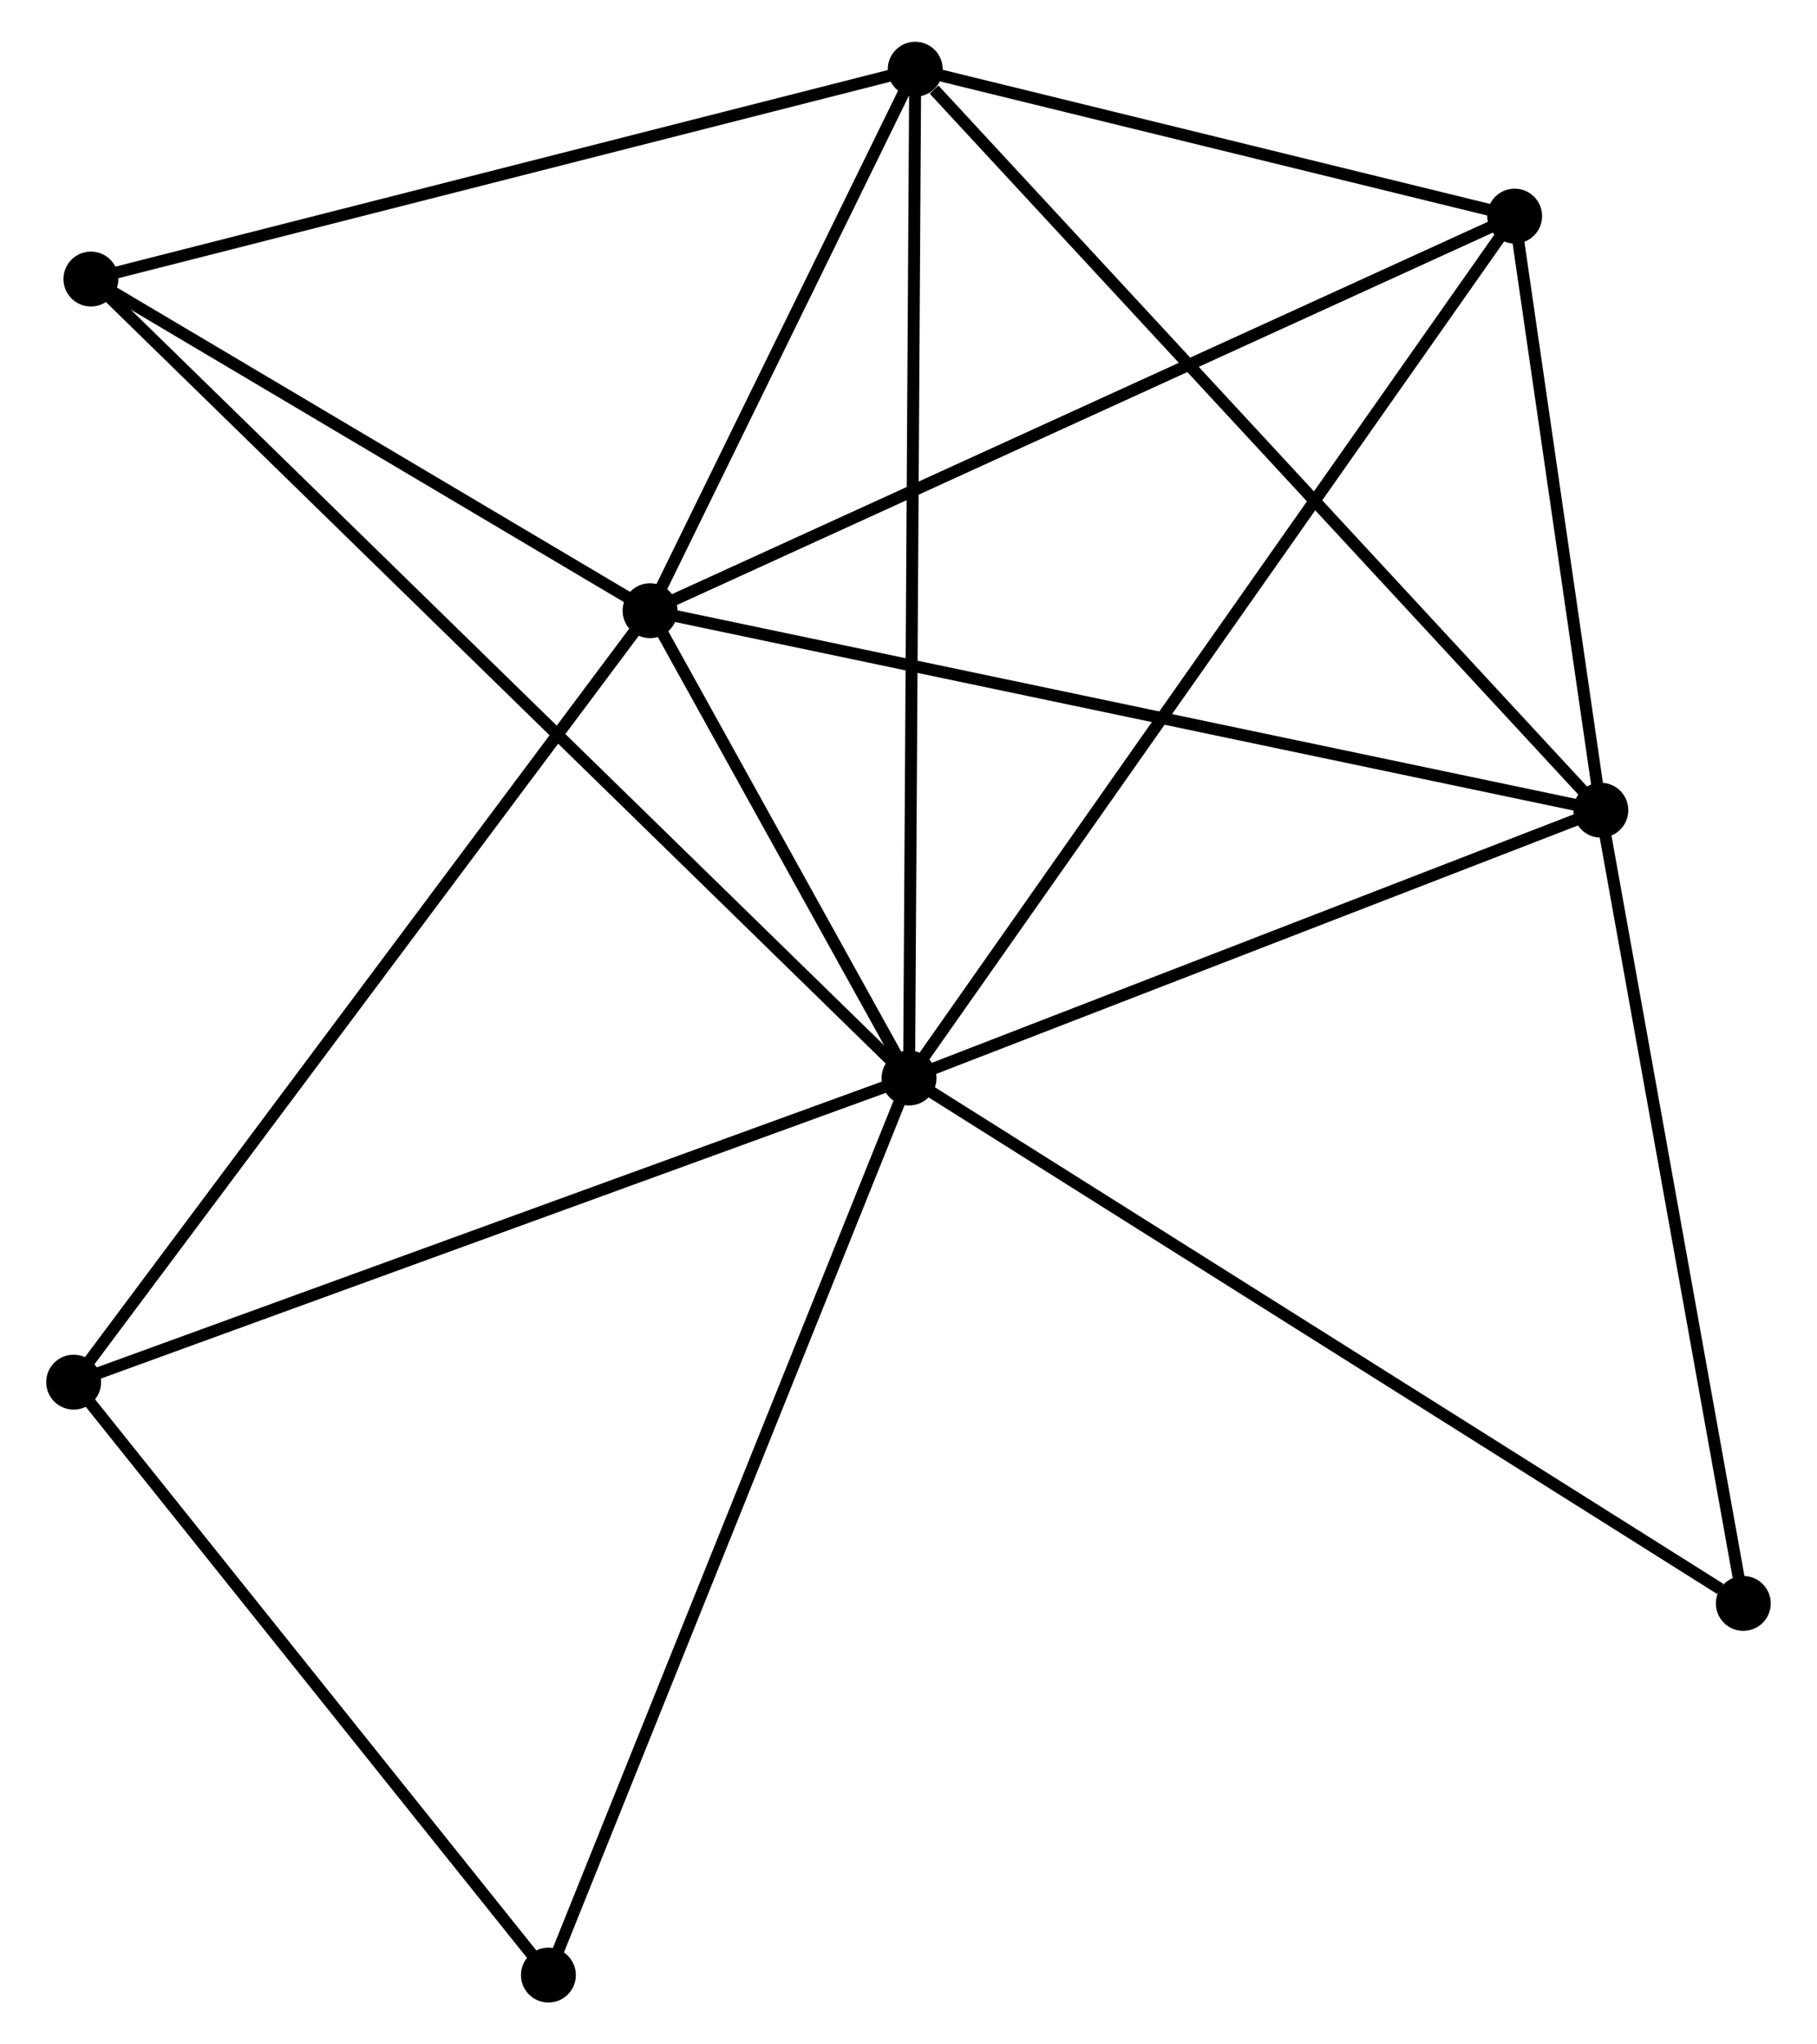 <?xml version="1.0" encoding="UTF-8" standalone="no"?>
<!DOCTYPE svg PUBLIC "-//W3C//DTD SVG 1.1//EN"
 "http://www.w3.org/Graphics/SVG/1.1/DTD/svg11.dtd">
<!-- Generated by graphviz version 2.36.0 (20140111.2315)
 -->
<!-- Title: %3 Pages: 1 -->
<svg width="152pt" height="171pt"
 viewBox="0.00 0.00 151.53 171.31" xmlns="http://www.w3.org/2000/svg" xmlns:xlink="http://www.w3.org/1999/xlink">
<g id="graph0" class="graph" transform="scale(1 1) rotate(0) translate(4 167.305)">
<title>%3</title>
<!-- 0 -->
<g id="node1" class="node"><title>0</title>
<ellipse fill="black" stroke="black" cx="71.812" cy="-76.97" rx="1.8" ry="1.8"/>
</g>
<!-- 1 -->
<g id="node2" class="node"><title>1</title>
<ellipse fill="black" stroke="black" cx="50.106" cy="-116.131" rx="1.8" ry="1.8"/>
</g>
<!-- 0&#45;&#45;1 -->
<g id="edge1" class="edge"><title>0&#45;&#45;1</title>
<path fill="none" stroke="black" d="M70.88,-78.653C67.309,-85.094 54.534,-108.143 51.011,-114.498"/>
</g>
<!-- 2 -->
<g id="node3" class="node"><title>2</title>
<ellipse fill="black" stroke="black" cx="129.789" cy="-99.413" rx="1.8" ry="1.8"/>
</g>
<!-- 0&#45;&#45;2 -->
<g id="edge2" class="edge"><title>0&#45;&#45;2</title>
<path fill="none" stroke="black" d="M73.741,-77.717C82.544,-81.124 118.853,-95.18 127.793,-98.64"/>
</g>
<!-- 3 -->
<g id="node4" class="node"><title>3</title>
<ellipse fill="black" stroke="black" cx="72.329" cy="-161.505" rx="1.8" ry="1.8"/>
</g>
<!-- 0&#45;&#45;3 -->
<g id="edge3" class="edge"><title>0&#45;&#45;3</title>
<path fill="none" stroke="black" d="M71.825,-79.06C71.897,-90.755 72.247,-147.985 72.317,-159.489"/>
</g>
<!-- 4 -->
<g id="node5" class="node"><title>4</title>
<ellipse fill="black" stroke="black" cx="122.564" cy="-149.197" rx="1.8" ry="1.8"/>
</g>
<!-- 0&#45;&#45;4 -->
<g id="edge4" class="edge"><title>0&#45;&#45;4</title>
<path fill="none" stroke="black" d="M72.872,-78.479C79.477,-87.878 114.922,-138.321 121.51,-147.696"/>
</g>
<!-- 5 -->
<g id="node6" class="node"><title>5</title>
<ellipse fill="black" stroke="black" cx="3.245" cy="-143.922" rx="1.8" ry="1.8"/>
</g>
<!-- 0&#45;&#45;5 -->
<g id="edge5" class="edge"><title>0&#45;&#45;5</title>
<path fill="none" stroke="black" d="M70.38,-78.369C61.457,-87.082 13.569,-133.841 4.669,-142.532"/>
</g>
<!-- 6 -->
<g id="node7" class="node"><title>6</title>
<ellipse fill="black" stroke="black" cx="1.8" cy="-51.485" rx="1.8" ry="1.8"/>
</g>
<!-- 0&#45;&#45;6 -->
<g id="edge6" class="edge"><title>0&#45;&#45;6</title>
<path fill="none" stroke="black" d="M70.082,-76.34C60.48,-72.845 13.819,-55.861 3.727,-52.187"/>
</g>
<!-- 7 -->
<g id="node8" class="node"><title>7</title>
<ellipse fill="black" stroke="black" cx="41.587" cy="-1.8" rx="1.8" ry="1.8"/>
</g>
<!-- 0&#45;&#45;7 -->
<g id="edge7" class="edge"><title>0&#45;&#45;7</title>
<path fill="none" stroke="black" d="M71.065,-75.112C66.883,-64.712 46.421,-13.823 42.308,-3.593"/>
</g>
<!-- 8 -->
<g id="node9" class="node"><title>8</title>
<ellipse fill="black" stroke="black" cx="141.727" cy="-32.943" rx="1.8" ry="1.8"/>
</g>
<!-- 0&#45;&#45;8 -->
<g id="edge8" class="edge"><title>0&#45;&#45;8</title>
<path fill="none" stroke="black" d="M73.54,-75.882C83.129,-69.844 129.725,-40.501 139.803,-34.155"/>
</g>
<!-- 1&#45;&#45;2 -->
<g id="edge9" class="edge"><title>1&#45;&#45;2</title>
<path fill="none" stroke="black" d="M52.076,-115.718C63.1,-113.405 117.044,-102.087 127.888,-99.812"/>
</g>
<!-- 1&#45;&#45;3 -->
<g id="edge10" class="edge"><title>1&#45;&#45;3</title>
<path fill="none" stroke="black" d="M51.061,-118.081C54.717,-125.544 67.796,-152.25 71.403,-159.614"/>
</g>
<!-- 1&#45;&#45;4 -->
<g id="edge11" class="edge"><title>1&#45;&#45;4</title>
<path fill="none" stroke="black" d="M51.898,-116.948C61.922,-121.523 110.975,-143.908 120.836,-148.408"/>
</g>
<!-- 1&#45;&#45;5 -->
<g id="edge12" class="edge"><title>1&#45;&#45;5</title>
<path fill="none" stroke="black" d="M48.547,-117.056C41.432,-121.275 12.084,-138.68 4.858,-142.966"/>
</g>
<!-- 1&#45;&#45;6 -->
<g id="edge13" class="edge"><title>1&#45;&#45;6</title>
<path fill="none" stroke="black" d="M48.912,-114.533C42.287,-105.667 10.093,-62.583 3.13,-53.265"/>
</g>
<!-- 2&#45;&#45;3 -->
<g id="edge14" class="edge"><title>2&#45;&#45;3</title>
<path fill="none" stroke="black" d="M128.368,-100.948C120.488,-109.464 82.194,-150.846 73.911,-159.796"/>
</g>
<!-- 2&#45;&#45;4 -->
<g id="edge15" class="edge"><title>2&#45;&#45;4</title>
<path fill="none" stroke="black" d="M129.478,-101.552C128.29,-109.741 124.038,-139.042 122.866,-147.121"/>
</g>
<!-- 2&#45;&#45;8 -->
<g id="edge16" class="edge"><title>2&#45;&#45;8</title>
<path fill="none" stroke="black" d="M130.133,-97.495C131.876,-87.789 139.711,-44.168 141.404,-34.742"/>
</g>
<!-- 3&#45;&#45;4 -->
<g id="edge17" class="edge"><title>3&#45;&#45;4</title>
<path fill="none" stroke="black" d="M74.488,-160.977C82.751,-158.952 112.318,-151.707 120.47,-149.71"/>
</g>
<!-- 3&#45;&#45;5 -->
<g id="edge18" class="edge"><title>3&#45;&#45;5</title>
<path fill="none" stroke="black" d="M70.336,-160.998C60.248,-158.431 14.912,-146.892 5.115,-144.398"/>
</g>
<!-- 6&#45;&#45;7 -->
<g id="edge19" class="edge"><title>6&#45;&#45;7</title>
<path fill="none" stroke="black" d="M3.124,-49.832C9.165,-42.289 34.083,-11.172 40.218,-3.51"/>
</g>
</g>
</svg>
